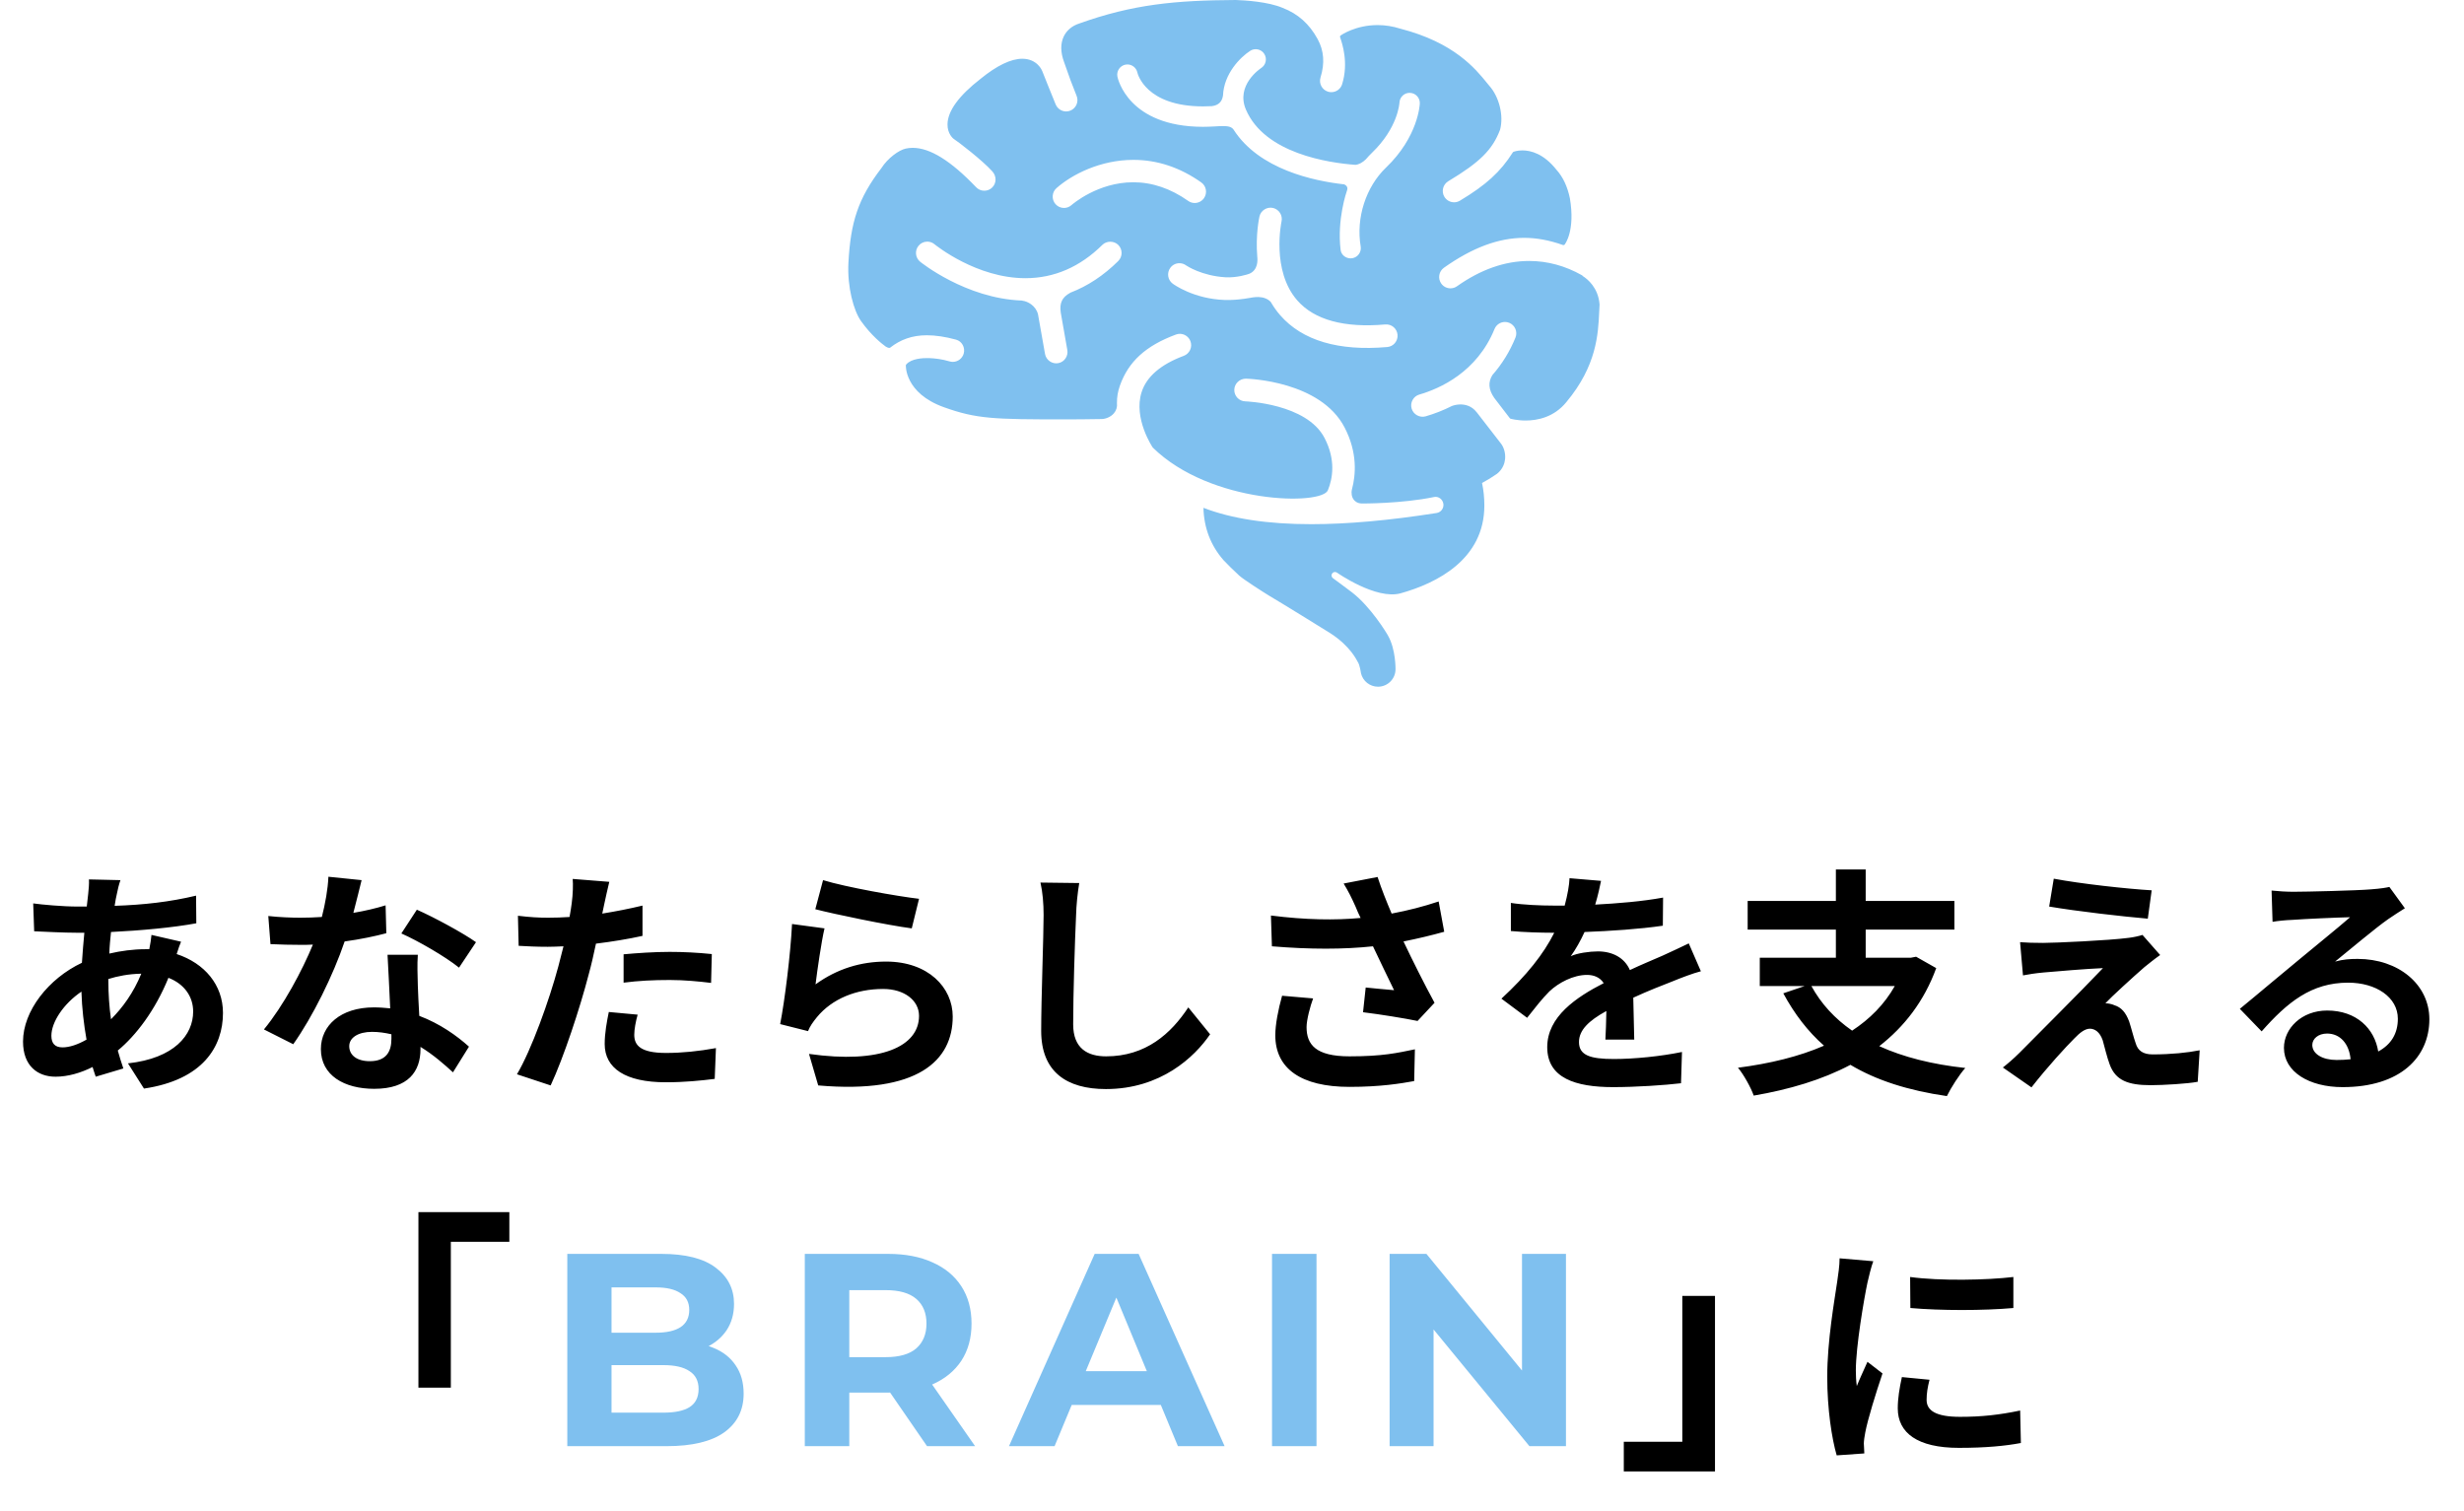 <svg width="305" height="187" viewBox="0 0 305 187" fill="none" xmlns="http://www.w3.org/2000/svg">
<path d="M51.794 171.758H55.806V153.704H63.048V150.032H51.794V171.758ZM212.286 160.402H208.24V178.456H200.998V182.128H212.286V160.402Z" fill="black"/>
<path d="M70.222 179V155.2H81.85C84.842 155.2 87.086 155.767 88.582 156.9C90.101 158.033 90.86 159.529 90.86 161.388C90.86 162.635 90.554 163.723 89.942 164.652C89.33 165.559 88.491 166.261 87.426 166.76C86.361 167.259 85.137 167.508 83.754 167.508L84.4 166.114C85.896 166.114 87.222 166.363 88.378 166.862C89.534 167.338 90.429 168.052 91.064 169.004C91.721 169.956 92.05 171.123 92.05 172.506C92.05 174.546 91.245 176.144 89.636 177.3C88.027 178.433 85.658 179 82.53 179H70.222ZM75.696 174.852H82.122C83.55 174.852 84.627 174.625 85.352 174.172C86.1 173.696 86.474 172.948 86.474 171.928C86.474 170.931 86.1 170.194 85.352 169.718C84.627 169.219 83.55 168.97 82.122 168.97H75.288V164.958H81.17C82.507 164.958 83.527 164.731 84.23 164.278C84.955 163.802 85.318 163.088 85.318 162.136C85.318 161.207 84.955 160.515 84.23 160.062C83.527 159.586 82.507 159.348 81.17 159.348H75.696V174.852ZM99.62 179V155.2H109.922C112.053 155.2 113.889 155.551 115.43 156.254C116.971 156.934 118.161 157.92 119 159.212C119.839 160.504 120.258 162.045 120.258 163.836C120.258 165.604 119.839 167.134 119 168.426C118.161 169.695 116.971 170.67 115.43 171.35C113.889 172.03 112.053 172.37 109.922 172.37H102.68L105.128 169.956V179H99.62ZM114.75 179L108.8 170.364H114.682L120.7 179H114.75ZM105.128 170.568L102.68 167.984H109.616C111.316 167.984 112.585 167.621 113.424 166.896C114.263 166.148 114.682 165.128 114.682 163.836C114.682 162.521 114.263 161.501 113.424 160.776C112.585 160.051 111.316 159.688 109.616 159.688H102.68L105.128 157.07V170.568ZM124.894 179L135.502 155.2H140.942L151.584 179H145.804L137.1 157.988H139.276L130.538 179H124.894ZM130.198 173.9L131.66 169.718H143.9L145.396 173.9H130.198ZM157.453 179V155.2H162.961V179H157.453ZM172.01 179V155.2H176.566L190.608 172.336H188.397V155.2H193.838V179H189.316L175.24 161.864H177.45V179H172.01Z" fill="#7FC0EF"/>
<path d="M13.41 121.18C14.55 120.82 15.93 120.55 17.49 120.52C16.5 122.92 15.18 124.72 13.74 126.16C13.53 124.69 13.41 123.07 13.41 121.24V121.18ZM7.74 129.64C6.78 129.64 6.36 129.13 6.36 128.2C6.36 126.52 7.86 124.24 10.08 122.74C10.14 124.78 10.38 126.82 10.71 128.68C9.6 129.31 8.58 129.64 7.74 129.64ZM18.75 115.72C18.72 116.14 18.6 116.89 18.48 117.49H17.97C16.5 117.49 14.94 117.7 13.53 118.03C13.56 117.13 13.65 116.23 13.74 115.36C17.4 115.18 21.39 114.82 24.3 114.28L24.27 110.86C21 111.64 17.79 112 14.19 112.12C14.28 111.55 14.37 111.01 14.49 110.53C14.58 110.08 14.7 109.54 14.91 108.94L11.01 108.85C11.04 109.36 10.98 110.08 10.92 110.62L10.74 112.21H9.6C7.77 112.21 5.16 111.97 4.11 111.82L4.23 115.27C5.61 115.33 7.92 115.45 9.48 115.45H10.44C10.32 116.65 10.23 117.91 10.14 119.17C6 121.12 2.85 125.14 2.85 128.92C2.85 131.95 4.68 133.27 6.87 133.27C8.43 133.27 10.02 132.79 11.46 132.07C11.58 132.49 11.73 132.91 11.85 133.27L15.27 132.25C15.03 131.53 14.79 130.81 14.58 130.03C16.83 128.17 19.2 125.08 20.85 121.03C22.86 121.81 23.91 123.4 23.91 125.2C23.91 128.11 21.57 130.99 15.84 131.62L17.82 134.74C25.11 133.66 27.6 129.55 27.6 125.38C27.6 121.9 25.32 119.23 21.87 118.09C22.05 117.52 22.26 116.89 22.41 116.56L18.75 115.72ZM58.92 116.62C57.42 115.54 53.73 113.53 51.6 112.6L49.68 115.54C51.72 116.44 55.11 118.39 56.82 119.77L58.92 116.62ZM47.73 112.06C46.56 112.42 45.18 112.75 43.74 112.99C44.16 111.4 44.52 109.9 44.76 108.94L40.65 108.52C40.59 110.05 40.26 111.85 39.84 113.5C38.94 113.56 38.04 113.59 37.17 113.59C36.09 113.59 34.5 113.53 33.21 113.38L33.48 116.86C34.77 116.92 35.97 116.95 37.2 116.95C37.71 116.95 38.22 116.95 38.73 116.92C37.41 120.13 35.07 124.51 32.67 127.42L36.3 129.25C38.7 125.86 41.25 120.7 42.66 116.53C44.64 116.26 46.47 115.87 47.82 115.51L47.73 112.06ZM48.45 128.59C48.45 130.18 47.79 131.35 45.78 131.35C44.16 131.35 43.23 130.6 43.23 129.49C43.23 128.44 44.34 127.72 46.05 127.72C46.89 127.72 47.67 127.84 48.45 128.02V128.59ZM47.97 118.18C48.06 119.98 48.21 122.59 48.3 124.81C47.67 124.75 46.98 124.69 46.29 124.69C42.15 124.69 39.72 126.94 39.72 129.85C39.72 133.12 42.63 134.77 46.32 134.77C50.55 134.77 52.05 132.61 52.05 129.85V129.58C53.67 130.57 55.02 131.77 56.07 132.73L58.05 129.55C56.55 128.2 54.45 126.7 51.9 125.74C51.81 124.27 51.75 122.83 51.72 121.99C51.69 120.67 51.63 119.44 51.72 118.18H47.97ZM77.19 121.63C79.05 121.39 80.85 121.3 82.92 121.3C84.72 121.3 86.55 121.48 88.02 121.66L88.11 118.09C86.37 117.91 84.57 117.82 82.89 117.82C80.97 117.82 78.84 117.97 77.19 118.12V121.63ZM79.53 112.09C77.91 112.48 76.23 112.81 74.55 113.08L74.79 111.94C74.94 111.28 75.21 109.96 75.42 109.15L70.89 108.79C70.95 109.48 70.92 110.68 70.77 111.79C70.71 112.27 70.62 112.84 70.5 113.5C69.6 113.56 68.73 113.59 67.86 113.59C66.63 113.59 65.64 113.53 64.11 113.35L64.2 117.07C65.25 117.13 66.36 117.19 67.8 117.19C68.4 117.19 69.06 117.16 69.75 117.13C69.54 117.97 69.33 118.81 69.12 119.59C68.01 123.76 65.76 130 63.99 132.97L68.16 134.35C69.78 130.87 71.79 124.78 72.87 120.61C73.2 119.41 73.5 118.09 73.77 116.8C75.75 116.56 77.76 116.23 79.53 115.84V112.09ZM75.36 125.26C75.12 126.43 74.85 127.87 74.85 129.22C74.85 132.22 77.4 133.96 82.41 133.96C84.78 133.96 86.79 133.75 88.47 133.54L88.62 129.73C86.49 130.12 84.42 130.33 82.44 130.33C79.26 130.33 78.51 129.37 78.51 128.08C78.51 127.42 78.69 126.43 78.93 125.59L75.36 125.26ZM100.92 112.54C103.23 113.14 109.86 114.52 112.86 114.91L113.76 111.25C111.15 110.95 104.7 109.81 101.88 108.94L100.92 112.54ZM102.06 114.91L98.04 114.37C97.86 118.06 97.14 123.85 96.57 126.76L100.02 127.63C100.26 127.03 100.59 126.55 101.13 125.89C102.99 123.64 105.96 122.41 109.32 122.41C111.93 122.41 113.76 123.82 113.76 125.74C113.76 129.52 109.05 131.71 100.14 130.45L101.28 134.35C113.64 135.43 117.93 131.26 117.93 125.83C117.93 122.23 114.9 119.02 109.68 119.02C106.59 119.02 103.65 119.89 100.95 121.84C101.16 120.13 101.67 116.56 102.06 114.91ZM128.79 109.24C129.06 110.41 129.18 111.85 129.18 113.26C129.18 115.81 128.88 123.61 128.88 127.6C128.88 132.67 132.03 134.8 136.89 134.8C143.67 134.8 147.87 130.84 149.79 128.02L147.09 124.69C144.96 127.93 141.84 130.75 136.92 130.75C134.64 130.75 132.84 129.79 132.84 126.79C132.84 123.1 133.05 116.44 133.2 113.26C133.23 112.06 133.38 110.56 133.59 109.3L128.79 109.24ZM158.7 123.25C158.22 124.96 157.86 126.82 157.86 128.14C157.86 132.28 161.07 134.53 167.04 134.53C170.91 134.53 173.4 134.11 175.05 133.81L175.14 129.88C172.95 130.33 171.18 130.75 167.04 130.75C162.84 130.75 161.73 129.28 161.73 127.12C161.73 126.25 162.18 124.54 162.54 123.58L158.7 123.25ZM178.08 111.58C176.19 112.21 174.33 112.69 172.26 113.08C171.6 111.52 171.03 110.11 170.52 108.55L166.32 109.36C166.95 110.41 167.25 111.01 167.79 112.21C167.97 112.66 168.18 113.14 168.42 113.62C165.27 113.92 161.58 113.86 157.32 113.32L157.44 117.13C162.15 117.52 166.32 117.52 169.95 117.13C170.82 118.99 171.84 121.06 172.56 122.56C171.66 122.5 170.04 122.32 169.05 122.23L168.72 125.29C170.91 125.56 173.85 126.04 175.47 126.37L177.57 124.12C176.28 121.75 174.87 118.93 173.73 116.53C175.53 116.17 177.27 115.75 178.77 115.33L178.08 111.58ZM202.29 128.68C202.26 127.33 202.2 125.14 202.17 123.49C204 122.65 205.68 121.99 207 121.48C208.02 121.06 209.58 120.46 210.54 120.22L209.04 116.77C207.96 117.28 206.91 117.79 205.77 118.3C204.54 118.84 203.28 119.35 201.75 120.07C201.09 118.54 199.59 117.76 197.79 117.76C196.8 117.76 195.21 117.97 194.43 118.36C195.06 117.49 195.66 116.41 196.14 115.36C199.32 115.24 202.98 115 205.83 114.58L205.86 111.1C203.25 111.58 200.25 111.82 197.46 111.97C197.82 110.77 198.03 109.75 198.18 109.03L194.28 108.7C194.25 109.54 194.04 110.74 193.68 112.09H192.24C190.74 112.09 188.52 112 187.02 111.76V115.24C188.64 115.39 190.83 115.45 192.03 115.45H192.39C191.07 118.09 188.97 120.73 185.85 123.61L189.03 125.98C190.05 124.69 190.89 123.61 191.79 122.71C192.93 121.63 194.76 120.67 196.44 120.67C197.25 120.67 198.03 120.94 198.51 121.69C195.12 123.43 191.52 125.83 191.52 129.61C191.52 133.45 195.03 134.56 199.68 134.56C202.47 134.56 206.1 134.32 208.08 134.08L208.2 130.21C205.59 130.75 202.29 131.08 199.77 131.08C196.86 131.08 195.45 130.63 195.45 128.98C195.45 127.51 196.65 126.34 198.84 125.14C198.81 126.43 198.78 127.81 198.72 128.68H202.29ZM234.54 122.05C233.25 124.33 231.45 126.13 229.26 127.57C227.1 126.07 225.42 124.24 224.22 122.05H234.54ZM237.18 118.42L236.55 118.54H230.94V115.06H241.92V111.52H230.94V107.62H227.25V111.52H216.33V115.06H227.25V118.54H217.83V122.05H223.38L220.74 122.95C222.12 125.5 223.77 127.66 225.78 129.43C222.69 130.78 219.06 131.65 215.13 132.16C215.82 132.97 216.75 134.65 217.08 135.61C221.46 134.86 225.54 133.66 229.05 131.8C232.26 133.72 236.22 134.98 240.99 135.67C241.5 134.62 242.52 133.03 243.27 132.19C239.13 131.74 235.59 130.84 232.62 129.49C235.71 127.09 238.17 123.94 239.67 119.83L237.18 118.42ZM254.22 108.76L253.65 112.21C257.19 112.81 262.74 113.44 265.86 113.71L266.34 110.2C263.25 110.02 257.55 109.39 254.22 108.76ZM267.39 118.21L265.2 115.72C264.87 115.84 264.06 116.02 263.52 116.08C261.06 116.41 254.31 116.71 252.9 116.71C251.82 116.71 250.74 116.68 250.05 116.62L250.41 120.73C251.04 120.61 251.94 120.46 252.96 120.37C254.67 120.22 258.21 119.92 260.31 119.83C257.58 122.71 251.52 128.74 249.99 130.3C249.21 131.08 248.46 131.71 247.92 132.13L251.46 134.59C253.5 131.98 255.72 129.58 256.77 128.53C257.46 127.81 258.09 127.33 258.69 127.33C259.29 127.33 259.92 127.72 260.28 128.77C260.49 129.52 260.82 130.9 261.15 131.77C261.87 133.72 263.4 134.32 266.22 134.32C267.75 134.32 270.81 134.14 272.04 133.9L272.28 130C270.78 130.3 268.74 130.51 266.46 130.51C265.29 130.51 264.63 130.06 264.36 129.13C264.09 128.38 263.82 127.24 263.55 126.43C263.13 125.32 262.59 124.69 261.72 124.42C261.42 124.27 260.88 124.18 260.61 124.18C261.3 123.43 264.09 120.88 265.44 119.71C265.98 119.29 266.61 118.75 267.39 118.21ZM289.222 131.2C287.482 131.2 286.222 130.45 286.222 129.34C286.222 128.59 286.942 127.93 288.052 127.93C289.672 127.93 290.782 129.19 290.962 131.11C290.422 131.17 289.852 131.2 289.222 131.2ZM295.762 109.78C295.402 109.87 294.712 109.99 293.482 110.08C291.802 110.23 285.442 110.38 283.882 110.38C283.042 110.38 282.022 110.32 281.182 110.23L281.302 114.1C281.992 113.98 282.922 113.89 283.732 113.86C285.292 113.74 289.372 113.56 290.902 113.53C289.432 114.82 286.342 117.31 284.692 118.69C282.922 120.13 279.352 123.16 277.252 124.87L279.952 127.66C283.132 124.06 286.102 121.63 290.662 121.63C294.112 121.63 296.812 123.43 296.812 126.1C296.812 127.9 296.002 129.28 294.382 130.15C293.932 127.33 291.712 125.08 288.052 125.08C284.902 125.08 282.712 127.3 282.712 129.7C282.712 132.67 285.832 134.56 289.972 134.56C297.142 134.56 300.712 130.84 300.712 126.16C300.712 121.84 296.872 118.69 291.832 118.69C290.872 118.69 290.032 118.75 289.042 119.02C290.902 117.52 294.022 114.88 295.612 113.77C296.272 113.32 296.962 112.87 297.682 112.42L295.762 109.78Z" fill="black"/>
<path d="M236.44 158.06L236.47 161.9C240.19 162.23 245.56 162.23 249.22 161.9V158.06C246.01 158.45 240.1 158.57 236.44 158.06ZM235.42 170.45C235.12 171.83 234.91 173.09 234.91 174.32C234.91 177.35 237.34 179.21 242.47 179.21C245.83 179.21 248.23 178.97 250.15 178.61L250.06 174.59C247.48 175.13 245.29 175.37 242.62 175.37C239.62 175.37 238.48 174.59 238.48 173.27C238.48 172.46 238.6 171.74 238.84 170.78L235.42 170.45ZM227.71 155.75C227.71 156.68 227.53 157.82 227.41 158.66C227.08 160.94 226.18 165.95 226.18 170.42C226.18 174.44 226.75 178.07 227.35 180.14L230.77 179.9C230.74 179.48 230.74 179 230.71 178.67C230.71 178.37 230.8 177.71 230.89 177.29C231.19 175.7 232.18 172.49 233.02 170L231.16 168.56C230.74 169.52 230.26 170.51 229.84 171.56C229.75 170.93 229.72 170.21 229.72 169.64C229.72 166.67 230.74 160.73 231.16 158.75C231.28 158.21 231.64 156.71 231.88 156.11L227.71 155.75Z" fill="black"/>
<path d="M195.916 34.173C195.899 34.133 195.87 34.099 195.83 34.076C193.749 32.899 191.543 32.301 189.274 32.301C186.289 32.301 183.285 33.354 180.349 35.433C180.11 35.6 179.832 35.689 179.543 35.689C179.086 35.689 178.659 35.467 178.398 35.095C177.952 34.462 178.104 33.585 178.735 33.139C182.253 30.65 185.499 29.44 188.66 29.44C190.204 29.44 191.774 29.729 193.462 30.326C193.541 30.353 193.631 30.328 193.684 30.26C193.739 30.193 195.003 28.544 194.322 24.529C194.021 23.087 193.467 21.91 192.685 21.041C191.108 19.037 189.509 18.616 188.447 18.616C187.786 18.616 187.368 18.782 187.349 18.788C187.312 18.804 187.279 18.831 187.257 18.868C185.728 21.277 183.952 22.897 180.711 24.841C180.492 24.972 180.245 25.04 179.992 25.04C179.5 25.04 179.041 24.778 178.788 24.357C178.391 23.694 178.608 22.83 179.27 22.432C183.183 20.084 184.739 18.542 185.68 16.063C186.156 14.314 185.57 11.956 184.32 10.584L184.069 10.276C182.648 8.525 180.009 5.262 173.336 3.549C172.409 3.254 171.463 3.104 170.524 3.104C167.806 3.104 166.031 4.331 165.957 4.383C165.883 4.435 165.854 4.528 165.882 4.612C166.146 5.391 166.953 7.765 166.133 10.421C165.95 11.012 165.411 11.408 164.795 11.408C164.654 11.408 164.515 11.387 164.379 11.346C163.641 11.117 163.228 10.329 163.457 9.59C164.001 7.83 163.885 6.275 163.101 4.841C162.078 2.963 160.658 1.699 158.772 0.977C156.97 0.209 154.115 0.038 152.963 0C145.544 0.04 140.254 0.519 133.56 2.92C132.704 3.199 132.035 3.763 131.678 4.502C131.256 5.379 131.265 6.472 131.707 7.661C131.714 7.677 131.727 7.723 131.755 7.801C132.272 9.319 132.78 10.682 133.261 11.854C133.404 12.201 133.404 12.582 133.261 12.928C133.117 13.273 132.849 13.544 132.503 13.687C132.331 13.757 132.152 13.793 131.97 13.793C131.404 13.793 130.897 13.452 130.673 12.923C130.271 11.963 129.021 8.821 129.009 8.792C128.987 8.73 128.407 7.273 126.54 7.273C125.138 7.273 123.398 8.111 121.373 9.759C118.68 11.851 117.304 13.745 117.285 15.388C117.272 16.548 117.963 17.122 118.011 17.16C118.566 17.515 121.586 19.823 122.846 21.229C123.374 21.817 123.357 22.691 122.807 23.218C122.545 23.47 122.201 23.607 121.839 23.607C121.452 23.607 121.092 23.454 120.826 23.173C117.695 19.895 115.127 18.299 112.976 18.299C112.674 18.299 112.378 18.332 112.094 18.397C111.259 18.588 109.905 19.554 109.09 20.824C106.222 24.566 105.285 27.501 105.02 32.523C104.86 35.529 105.67 38.464 106.58 39.74C107.857 41.531 109.149 42.546 109.641 42.901C109.641 42.901 110.034 43.152 110.184 43.033C111.463 42.027 112.927 41.498 114.725 41.498C115.8 41.498 117.017 41.679 118.339 42.039C118.69 42.134 118.983 42.365 119.163 42.687C119.347 43.016 119.394 43.416 119.287 43.78C119.113 44.374 118.561 44.79 117.942 44.79C117.81 44.79 117.677 44.769 117.548 44.733C116.623 44.462 115.76 44.349 114.985 44.324C114.22 44.304 112.827 44.376 112.194 45.091C112.165 45.124 112.139 45.157 112.129 45.198C112.12 45.238 111.97 48.654 116.823 50.398C120.898 51.861 123.016 51.91 131.872 51.91C133.177 51.91 134.614 51.896 136.391 51.867C136.839 51.855 137.472 51.632 137.876 51.163C138.184 50.807 138.316 50.358 138.258 49.89C138.253 49.135 138.37 48.447 138.628 47.723C139.689 44.743 141.826 42.797 145.557 41.41C145.715 41.351 145.877 41.32 146.044 41.32C146.627 41.32 147.153 41.689 147.356 42.237C147.487 42.589 147.473 42.97 147.316 43.311C147.16 43.652 146.881 43.911 146.532 44.043C143.68 45.105 141.922 46.62 141.307 48.547C140.272 51.799 142.667 55.371 142.696 55.4C149.827 62.404 163.681 62.604 164.377 60.66C164.963 59.218 165.368 56.927 163.952 54.205C161.736 49.945 154.22 49.681 154.144 49.678C153.374 49.657 152.762 49.009 152.784 48.237C152.805 47.484 153.434 46.87 154.218 46.87C154.595 46.88 163.454 47.172 166.435 52.908C168.055 56.02 167.826 58.79 167.348 60.571C167.233 61.048 167.321 61.531 167.579 61.861C167.744 62.07 168.053 62.32 168.602 62.32C168.602 62.32 173.509 62.351 177.519 61.517C178.061 61.405 178.578 61.806 178.663 62.351C178.747 62.899 178.372 63.413 177.827 63.497C171.943 64.421 166.783 64.881 162.305 64.881C156.894 64.881 152.475 64.207 148.965 62.856C149.025 65.336 149.865 67.497 151.393 69.267C151.402 69.283 151.412 69.292 151.421 69.305C151.93 69.843 152.693 70.603 153.391 71.241C153.924 71.729 156.449 73.34 157.105 73.738C158.373 74.48 164.135 78.033 164.688 78.39C167.225 80.028 167.976 81.806 168.055 81.911C168.325 82.27 168.466 83.337 168.466 83.337C168.695 84.292 169.554 85.002 170.579 85C171.776 84.996 172.746 84.021 172.742 82.821C172.742 82.821 172.777 80.381 171.828 78.707C171.675 78.397 169.678 75.115 167.371 73.333C166.671 72.792 165.018 71.582 165.018 71.582L165.01 71.577C164.822 71.448 164.764 71.196 164.884 71C165.006 70.801 165.268 70.738 165.469 70.86C165.469 70.86 170.335 74.287 173.385 73.433C177.868 72.182 183.737 69.226 183.737 62.575C183.737 61.587 183.639 60.657 183.451 59.781C184.074 59.449 184.691 59.073 185.308 58.642C186.032 58.061 186.247 57.341 186.301 56.839C186.376 56.12 186.168 55.36 185.759 54.859L182.805 51.046L182.77 51.008C182.155 50.224 181.35 50.06 180.783 50.06C180.298 50.06 179.92 50.178 179.717 50.253C178.678 50.779 177.584 51.208 176.47 51.532C175.736 51.744 174.943 51.296 174.735 50.572C174.632 50.212 174.673 49.833 174.854 49.504C175.034 49.176 175.332 48.938 175.691 48.835C178.234 48.099 182.82 46.065 184.994 40.726C185.209 40.195 185.718 39.852 186.292 39.852C186.473 39.852 186.65 39.886 186.818 39.957C187.533 40.248 187.879 41.07 187.587 41.787C186.89 43.501 185.934 45.052 184.731 46.424C184.182 47.311 184.253 48.232 184.956 49.243L186.885 51.756C186.911 51.792 186.947 51.817 186.988 51.827C187.019 51.836 187.774 52.049 188.851 52.049C190.3 52.049 192.353 51.655 193.889 49.769C197.642 45.271 197.826 41.377 197.957 38.535C197.972 38.252 197.983 37.977 198 37.684C197.833 35.598 196.507 34.541 195.914 34.167L195.916 34.173ZM138.421 32.308C136.616 34.097 134.623 35.414 132.503 36.222C132.479 36.231 132.458 36.244 132.441 36.262C131.464 36.794 131.124 37.527 131.306 38.711L132.111 43.299C132.183 43.666 132.107 44.04 131.899 44.352C131.691 44.662 131.375 44.876 131.007 44.947C130.252 45.096 129.509 44.586 129.361 43.84L128.484 38.888C128.216 37.847 127.221 37.297 126.574 37.223C126.548 37.208 126.517 37.201 126.485 37.199C119.524 36.948 113.953 32.441 113.896 32.394C113.607 32.156 113.427 31.82 113.389 31.448C113.353 31.076 113.463 30.708 113.699 30.421C113.965 30.093 114.361 29.907 114.782 29.907C115.102 29.907 115.418 30.019 115.666 30.224C115.877 30.396 120.9 34.433 126.927 34.433C130.484 34.433 133.688 33.045 136.451 30.312C136.982 29.785 137.906 29.79 138.43 30.324C138.693 30.591 138.836 30.945 138.834 31.319C138.834 31.691 138.684 32.042 138.418 32.306L138.421 32.308ZM140.266 22.561C135.89 22.561 132.759 25.276 132.627 25.39C132.371 25.614 132.044 25.739 131.703 25.739C131.299 25.739 130.916 25.565 130.651 25.262C130.405 24.979 130.281 24.619 130.307 24.245C130.329 23.871 130.498 23.528 130.78 23.282C132.697 21.593 136.205 19.788 140.303 19.788C143.253 19.788 146.077 20.726 148.692 22.577C148.996 22.792 149.201 23.114 149.264 23.485C149.328 23.854 149.244 24.226 149.029 24.531C148.768 24.904 148.338 25.126 147.884 25.126C147.593 25.126 147.316 25.036 147.077 24.867C144.911 23.335 142.62 22.558 140.266 22.558V22.561ZM172.672 42.458C172.431 42.746 172.092 42.921 171.721 42.954C165.691 43.483 161.198 42.153 158.465 39.016C158.039 38.528 157.649 37.98 157.305 37.389C157.298 37.373 157.286 37.361 157.276 37.349C156.913 36.984 156.416 36.787 155.797 36.765C155.578 36.758 155.348 36.772 155.09 36.808C155.063 36.801 153.319 37.187 151.606 37.129C147.746 37.001 145.265 35.188 145.162 35.112C144.539 34.654 144.407 33.773 144.866 33.149C145.139 32.775 145.581 32.561 146.042 32.58C146.322 32.589 146.591 32.682 146.818 32.849C146.895 32.904 148.761 34.145 151.679 34.319C153.09 34.404 154.475 33.956 154.643 33.885C155.723 33.43 155.682 32.23 155.628 31.767C155.4 29.054 155.879 26.889 155.898 26.798C156.065 26.056 156.825 25.569 157.573 25.738C158.323 25.908 158.799 26.66 158.631 27.413C158.617 27.473 157.343 33.482 160.58 37.182C162.695 39.598 166.384 40.607 171.473 40.159C172.259 40.093 172.925 40.672 172.99 41.434C173.023 41.806 172.909 42.17 172.668 42.458H172.672ZM171.573 20.733C169.066 23.142 167.83 26.977 168.428 30.502C168.545 31.188 168.083 31.843 167.398 31.96C167.328 31.972 167.254 31.979 167.183 31.979C166.568 31.979 166.017 31.541 165.944 30.927C165.483 27.161 166.698 23.685 166.714 23.649C166.795 23.451 166.805 23.28 166.743 23.139C166.669 22.965 166.502 22.87 166.372 22.818C162.613 22.401 155.843 20.967 152.698 16.048C152.213 15.333 150.946 15.7 148.895 15.696C139.677 15.681 138.37 9.747 138.318 9.493C138.251 9.164 138.318 8.825 138.502 8.545C138.688 8.263 138.972 8.071 139.302 8.004C139.384 7.987 139.469 7.978 139.553 7.978C140.143 7.978 140.662 8.399 140.786 8.978C140.825 9.147 141.836 13.168 148.915 13.168C149.266 13.168 149.631 13.159 149.999 13.139C150.812 13.039 151.268 12.609 151.386 11.827C151.503 9.093 153.558 7.06 154.753 6.291C154.956 6.16 155.192 6.091 155.432 6.091C155.866 6.091 156.261 6.308 156.495 6.672C156.677 6.955 156.737 7.294 156.665 7.623C156.593 7.952 156.397 8.235 156.115 8.418C155.984 8.504 152.932 10.548 154.225 13.568C156.553 19.006 164.472 20.16 167.77 20.403C168.186 20.371 168.66 20.121 169.066 19.721C169.345 19.4 169.585 19.14 169.826 18.911C173.03 15.832 173.222 12.82 173.229 12.694C173.265 11.999 173.857 11.458 174.546 11.494C175.234 11.525 175.774 12.111 175.748 12.801C175.743 12.968 175.549 16.918 171.571 20.738L171.573 20.733Z" fill="#7FC0EF"/>
</svg>
